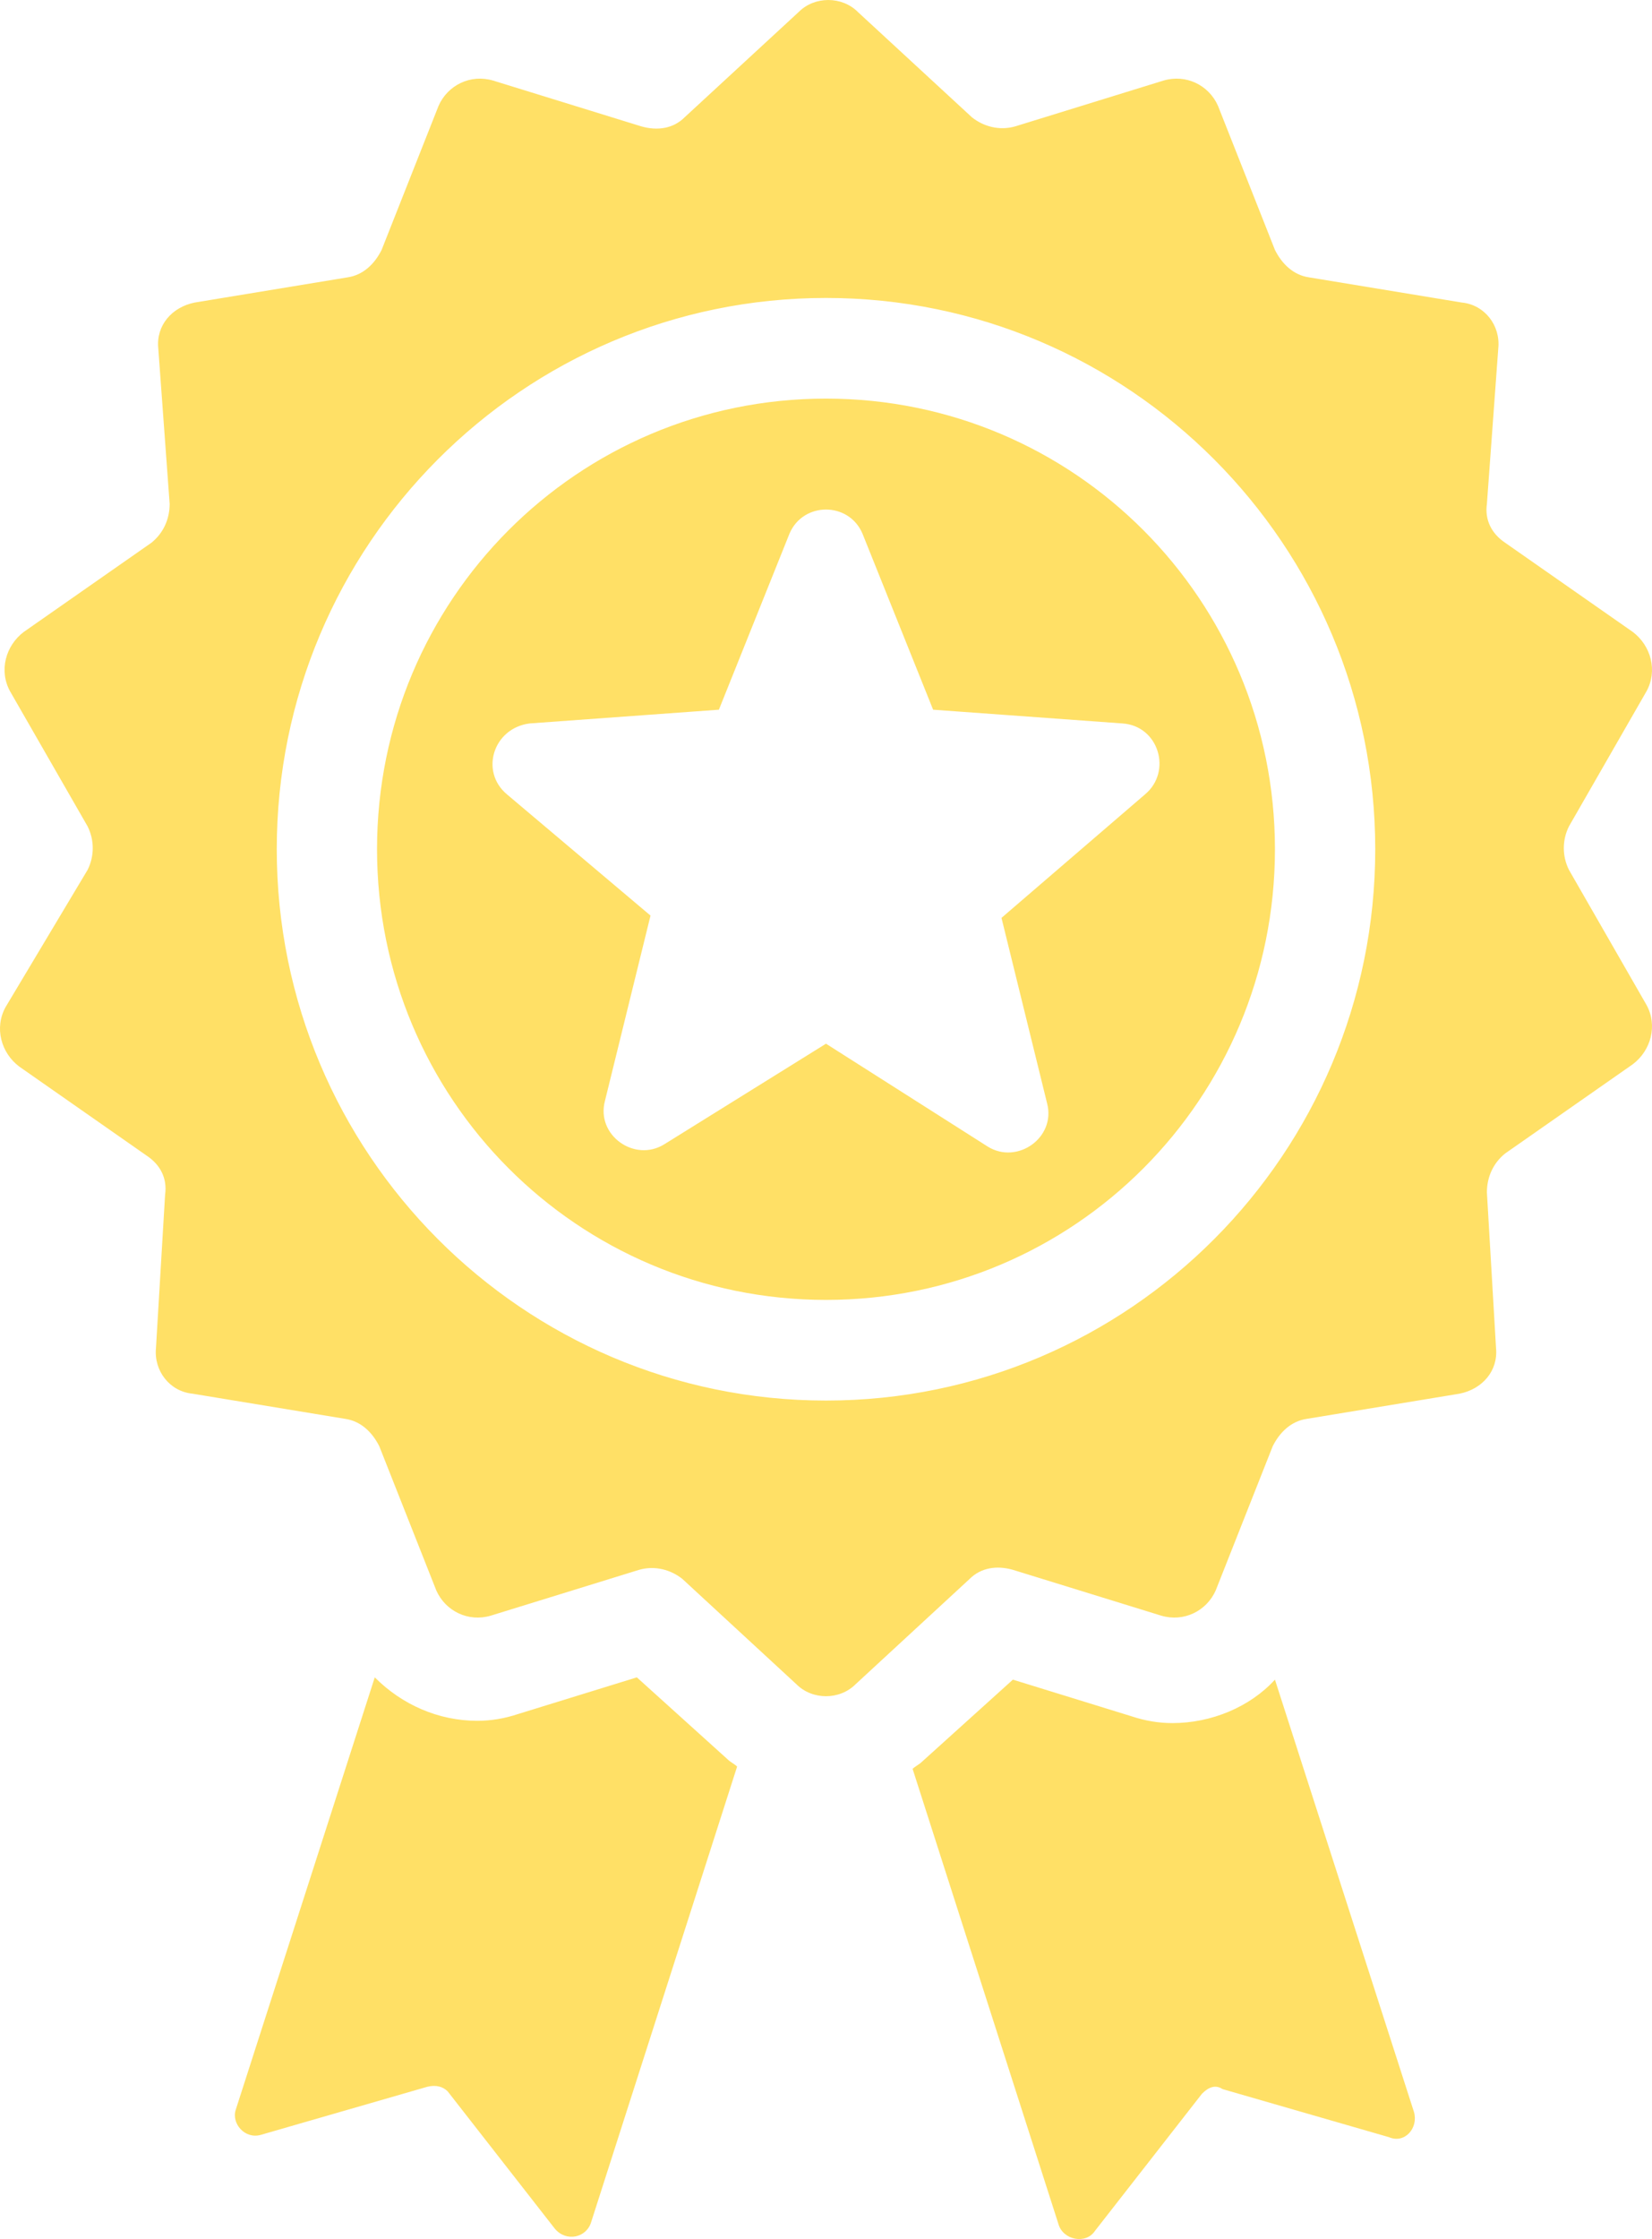 <svg width="62" height="84" viewBox="0 0 62 84" fill="none" xmlns="http://www.w3.org/2000/svg">
<path d="M31 48.767C40.323 48.767 47.849 41.215 47.849 31.86C47.849 22.506 40.323 14.954 31 14.954C21.677 14.954 14.15 22.506 14.15 31.86C14.15 41.215 21.677 48.767 31 48.767ZM19.881 27.14L26.98 26.625L29.631 20.017C30.145 18.816 31.855 18.816 32.368 20.017L35.02 26.625L42.119 27.14C43.487 27.226 44.001 28.942 42.974 29.801L37.586 34.435L39.296 41.386C39.639 42.674 38.184 43.703 37.073 43.017L31 39.155L24.927 42.931C23.816 43.618 22.361 42.588 22.704 41.3L24.414 34.349L19.026 29.801C17.999 28.942 18.513 27.312 19.881 27.14ZM14.236 54.259L16.374 59.666C16.716 60.438 17.572 60.867 18.427 60.61L23.986 58.893C24.585 58.722 25.184 58.893 25.612 59.237L29.888 63.184C30.487 63.785 31.513 63.785 32.112 63.184L36.388 59.237C36.816 58.808 37.415 58.722 38.014 58.893L43.573 60.61C44.428 60.867 45.284 60.438 45.626 59.666L47.764 54.259C48.02 53.744 48.448 53.315 49.047 53.229L54.777 52.285C55.633 52.114 56.231 51.427 56.146 50.569L55.804 44.733C55.804 44.133 56.06 43.618 56.488 43.274L61.278 39.927C61.962 39.412 62.219 38.468 61.791 37.696L58.883 32.633C58.626 32.118 58.626 31.517 58.883 31.002L61.791 25.939C62.219 25.166 61.962 24.222 61.278 23.707L56.488 20.361C55.975 20.017 55.718 19.502 55.804 18.902L56.231 13.066C56.317 12.208 55.718 11.435 54.863 11.35L49.132 10.406C48.534 10.32 48.106 9.891 47.849 9.376L45.711 3.969C45.369 3.197 44.514 2.768 43.658 3.025L38.099 4.742C37.5 4.913 36.902 4.742 36.474 4.398L32.197 0.451C31.599 -0.15 30.572 -0.15 29.974 0.451L25.697 4.398C25.27 4.827 24.671 4.913 24.072 4.742L18.513 3.025C17.657 2.768 16.802 3.197 16.46 3.969L14.322 9.376C14.065 9.891 13.637 10.32 13.039 10.406L7.308 11.35C6.453 11.521 5.854 12.208 5.94 13.066L6.367 18.902C6.367 19.502 6.111 20.017 5.683 20.361L0.893 23.707C0.209 24.222 -0.048 25.166 0.38 25.939L3.288 31.002C3.545 31.517 3.545 32.118 3.288 32.633L0.209 37.782C-0.219 38.554 0.038 39.498 0.722 40.013L5.512 43.36C6.025 43.703 6.282 44.218 6.196 44.819L5.854 50.569C5.769 51.427 6.367 52.2 7.223 52.285L12.953 53.229C13.552 53.315 13.979 53.744 14.236 54.259ZM31 11.178C42.376 11.178 51.613 20.446 51.613 31.86C51.613 43.274 42.376 52.543 31 52.543C19.625 52.543 10.387 43.274 10.387 31.86C10.387 20.446 19.625 11.178 31 11.178ZM45.112 78.546L41.093 83.695C40.751 84.21 39.895 84.038 39.724 83.438L34.25 66.36C34.336 66.274 34.507 66.188 34.592 66.102L38.014 63.013L42.461 64.386C42.974 64.557 43.487 64.643 44.001 64.643C45.455 64.643 46.909 64.043 47.849 63.013L53.067 79.233C53.238 79.833 52.725 80.434 52.126 80.177L45.882 78.374C45.626 78.203 45.369 78.288 45.112 78.546ZM16.032 78.288L9.788 80.091C9.19 80.262 8.677 79.662 8.848 79.147L14.065 62.927C15.091 63.957 16.46 64.557 17.914 64.557C18.427 64.557 18.94 64.472 19.453 64.3L23.901 62.927L27.322 66.016C27.408 66.102 27.579 66.188 27.664 66.274L22.19 83.352C22.019 83.953 21.25 84.124 20.822 83.609L16.802 78.46C16.631 78.288 16.374 78.203 16.032 78.288Z" fill="#FFE066"/>
</svg>
